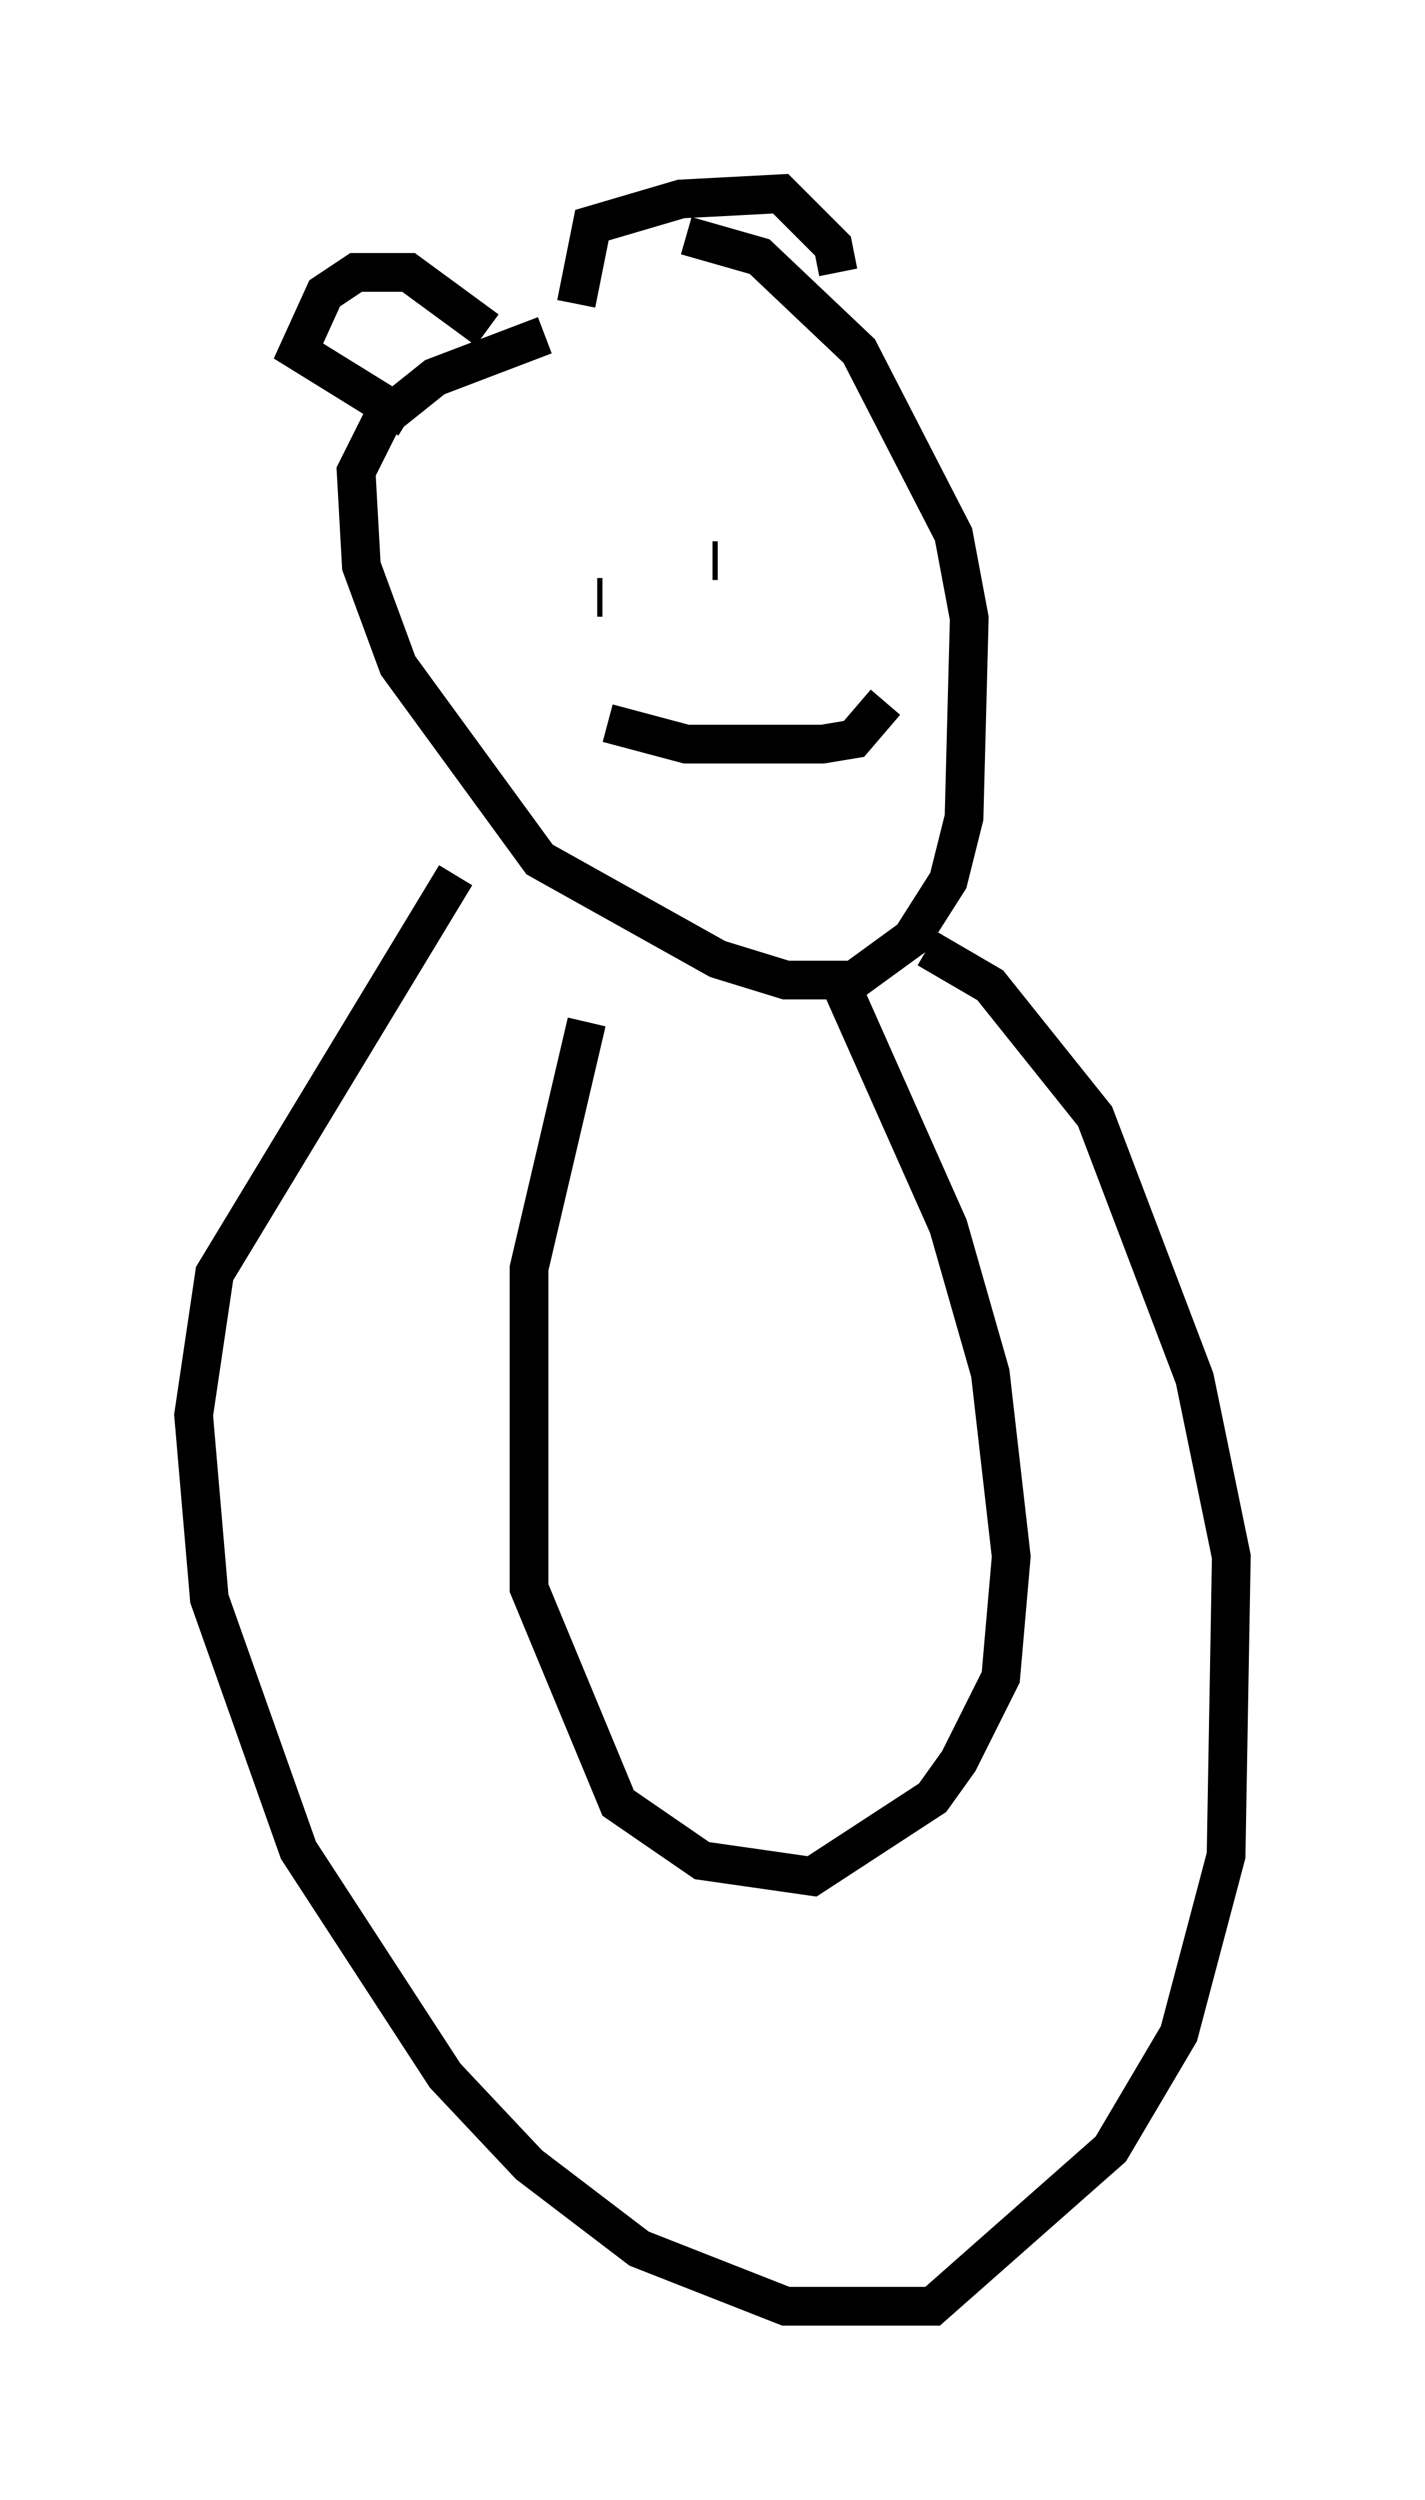 <?xml version="1.0" encoding="utf-8" ?>
<svg baseProfile="full" height="64.533" version="1.1" width="36.793" xmlns="http://www.w3.org/2000/svg" xmlns:ev="http://www.w3.org/2001/xml-events" xmlns:xlink="http://www.w3.org/1999/xlink"><defs /><rect fill="white" height="64.533" width="36.793" x="0" y="0" /><path d="M18.126, 8.789 m-4.059, -0.135 l-2.842, 1.083 -1.353, 1.083 l-0.677, 1.353 0.135, 2.436 l0.947, 2.571 3.654, 5.007 l4.601, 2.571 1.759, 0.541 l1.759, 0.0 1.488, -1.083 l0.947, -1.488 0.406, -1.624 l0.135, -5.142 -0.406, -2.165 l-2.436, -4.736 -2.571, -2.436 l-1.894, -0.541 m-5.954, 16.509 l-6.225, 10.284 -0.541, 3.654 l0.406, 4.736 2.3, 6.495 l3.789, 5.819 2.165, 2.3 l2.842, 2.165 3.789, 1.488 l3.789, 0.0 4.601, -4.059 l1.759, -2.977 1.218, -4.601 l0.135, -7.713 -0.947, -4.601 l-2.571, -6.766 -2.706, -3.383 l-1.624, -0.947 m-8.796, 1.894 l-1.488, 6.36 0.0, 8.254 l2.3, 5.548 2.165, 1.488 l2.842, 0.406 3.112, -2.03 l0.677, -0.947 1.083, -2.165 l0.271, -3.112 -0.541, -4.736 l-1.083, -3.789 -2.706, -6.089 m-6.36, -10.149 l0.135, 0.0 m2.842, -0.947 l0.135, 0.0 m-2.842, 4.195 l2.03, 0.541 3.518, 0.0 l0.812, -0.135 0.812, -0.947 m-10.284, -9.607 l-2.03, -1.488 -1.353, 0.0 l-0.812, 0.541 -0.677, 1.488 l2.842, 1.759 m4.33, -2.977 l0.406, -2.03 2.3, -0.677 l2.571, -0.135 1.353, 1.353 l0.135, 0.677 " fill="none" stroke="black" stroke-width="1" /></svg>